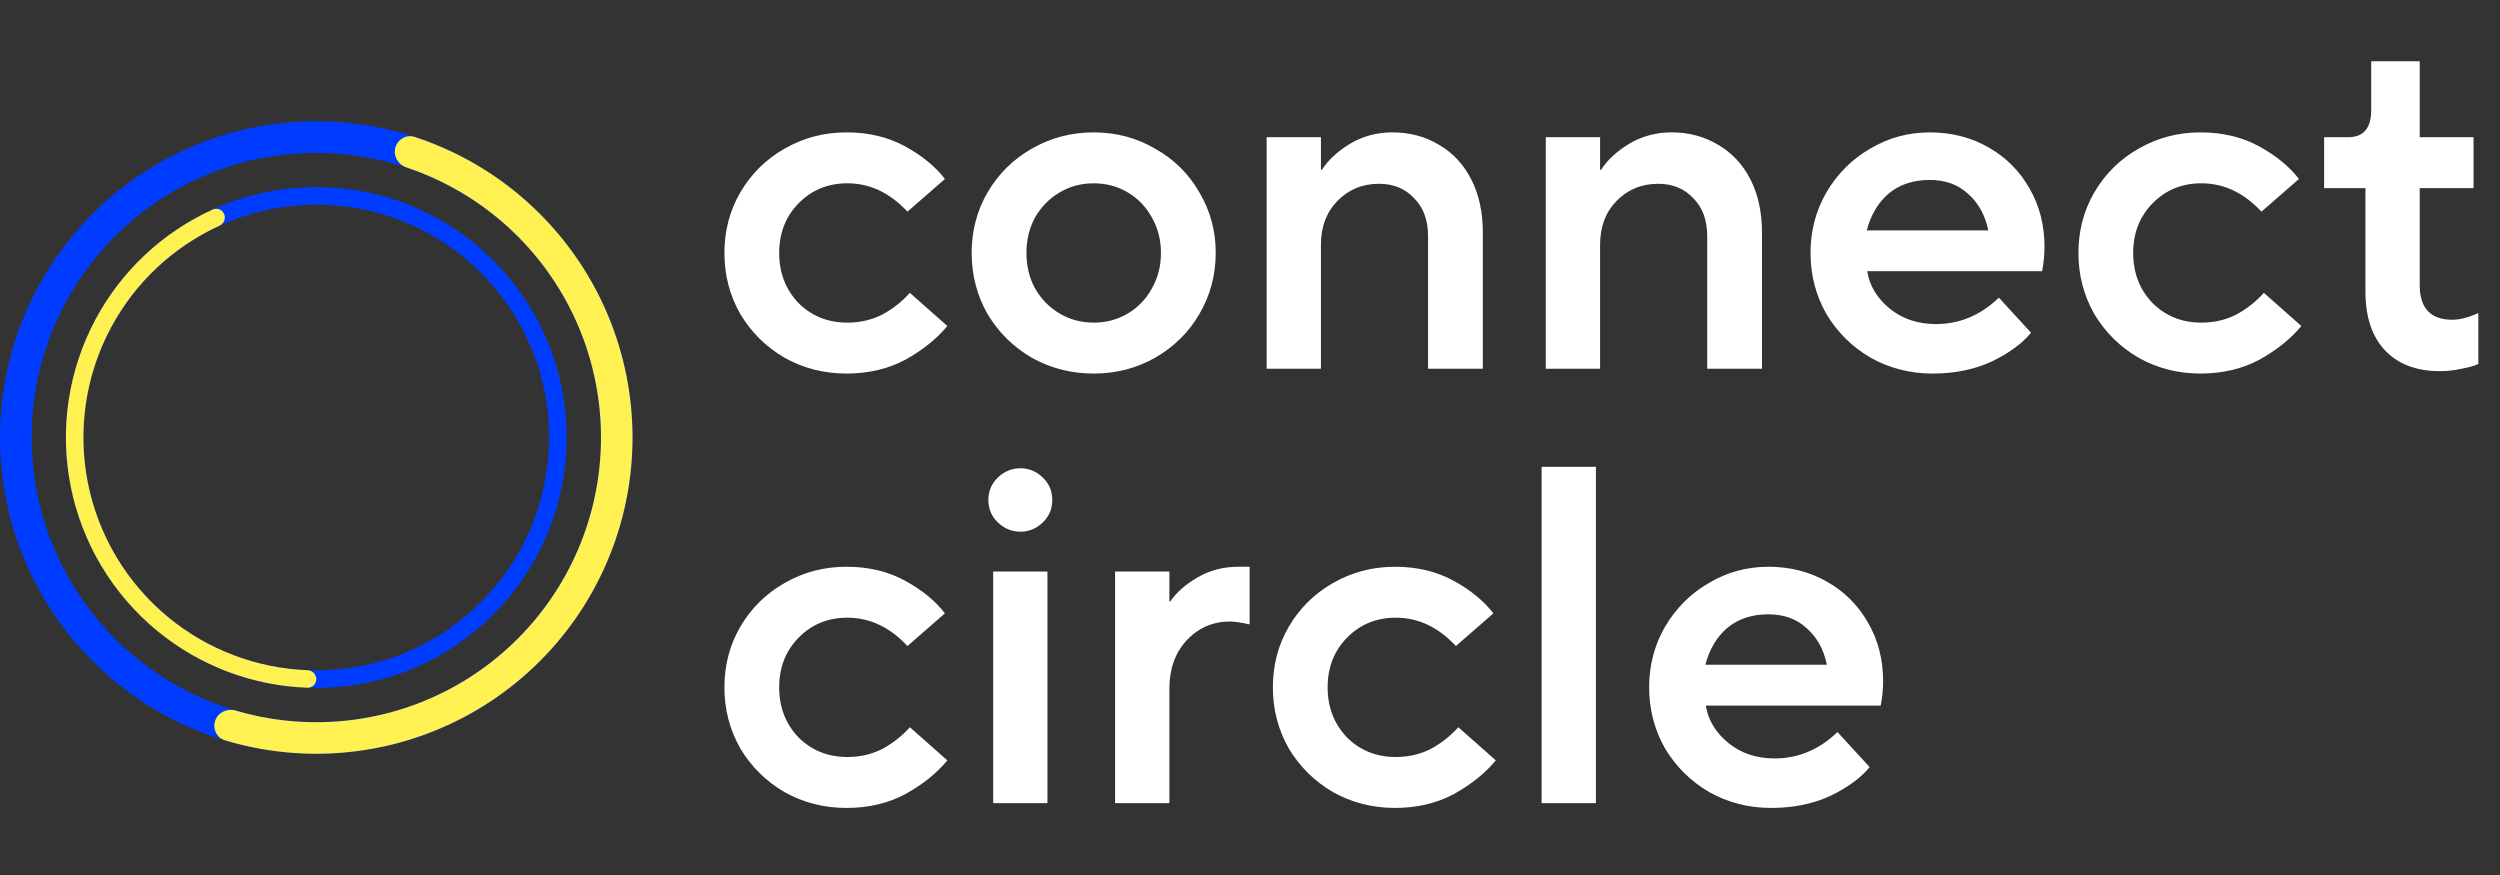 <svg width="800" height="280" viewBox="0 0 800 280" fill="none" xmlns="http://www.w3.org/2000/svg">
<rect x="0" y="0" width="800" height="280" fill="#333333" stroke="none"/>
<path d="M0 140C0 84.106 45.311 38.795 101.205 38.795C157.1 38.795 202.411 84.106 202.411 140C202.411 195.894 157.1 241.205 101.205 241.205C45.311 241.205 0 195.894 0 140ZM192.265 140C192.265 89.709 151.496 48.94 101.205 48.94C50.914 48.94 10.146 89.709 10.146 140C10.146 190.291 50.914 231.06 101.205 231.06C151.496 231.06 192.265 190.291 192.265 140Z" fill="#003CFF"/>
<path d="M68.874 230.562C67.937 233.186 69.302 236.085 71.969 236.89C83.368 240.33 95.297 241.735 107.208 241.027C120.801 240.219 134.09 236.677 146.281 230.613C158.472 224.548 169.314 216.086 178.158 205.733C187.002 195.379 193.665 183.348 197.75 170.359C201.834 157.37 203.256 143.69 201.929 130.139C200.602 116.587 196.555 103.443 190.029 91.493C183.502 79.542 174.632 69.032 163.948 60.59C154.585 53.193 143.999 47.517 132.683 43.814C130.035 42.948 127.257 44.544 126.523 47.232C125.789 49.92 127.379 52.68 130.023 53.561C140.03 56.898 149.395 61.951 157.693 68.507C167.312 76.107 175.298 85.57 181.173 96.329C187.049 107.088 190.693 118.921 191.887 131.122C193.082 143.322 191.802 155.638 188.125 167.332C184.447 179.026 178.448 189.858 170.486 199.179C162.524 208.5 152.763 216.119 141.787 221.579C130.812 227.039 118.847 230.228 106.61 230.955C96.054 231.582 85.482 230.366 75.366 227.375C72.694 226.584 69.81 227.938 68.874 230.562Z" fill="#FFF151"/>
<path d="M181.327 140C181.327 95.75 145.455 59.879 101.206 59.879C56.956 59.879 21.085 95.75 21.085 140C21.085 184.249 56.956 220.121 101.206 220.121C145.455 220.121 181.327 184.249 181.327 140ZM26.693 140C26.693 98.848 60.054 65.487 101.206 65.487C142.358 65.487 175.718 98.848 175.718 140C175.718 181.152 142.358 214.512 101.206 214.512C60.054 214.512 26.693 181.152 26.693 140Z" fill="#003CFF"/>
<path d="M101.206 217.316C101.206 218.865 99.95 220.126 98.402 220.072C80.854 219.457 63.963 213.092 50.354 201.915C36.022 190.143 26.217 173.764 22.613 155.571C19.008 137.377 21.827 118.497 30.589 102.15C38.908 86.629 52.096 74.304 68.085 67.046C69.495 66.405 71.137 67.092 71.727 68.523C72.318 69.955 71.633 71.59 70.224 72.234C55.436 78.995 43.238 90.422 35.532 104.8C27.384 120.002 24.762 137.561 28.114 154.481C31.466 171.4 40.584 186.633 53.914 197.581C66.519 207.934 82.152 213.848 98.402 214.459C99.95 214.518 101.206 215.768 101.206 217.316Z" fill="#FFF151"/>
<path d="M270.862 119.537C263.688 119.537 257.078 117.846 251.031 114.464C245.086 110.979 240.372 106.316 236.887 100.474C233.505 94.53 231.814 88.022 231.814 80.95C231.814 73.878 233.505 67.421 236.887 61.579C240.372 55.635 245.086 50.971 251.031 47.589C257.078 44.104 263.688 42.362 270.862 42.362C277.934 42.362 284.186 43.848 289.618 46.82C295.05 49.793 299.304 53.277 302.378 57.275L290.387 67.728C284.75 61.681 278.344 58.658 271.17 58.658C264.918 58.658 259.691 60.81 255.489 65.115C251.389 69.317 249.339 74.595 249.339 80.95C249.339 87.304 251.389 92.634 255.489 96.938C259.691 101.14 264.918 103.241 271.17 103.241C275.27 103.241 279.01 102.37 282.393 100.628C285.775 98.783 288.696 96.477 291.156 93.71L303.147 104.318C299.765 108.417 295.306 112.004 289.772 115.079C284.237 118.051 277.934 119.537 270.862 119.537ZM349.982 119.537C342.808 119.537 336.197 117.846 330.15 114.464C324.206 110.979 319.491 106.316 316.007 100.474C312.624 94.53 310.933 88.022 310.933 80.95C310.933 73.878 312.624 67.421 316.007 61.579C319.491 55.635 324.206 50.971 330.15 47.589C336.197 44.104 342.808 42.362 349.982 42.362C357.157 42.362 363.716 44.104 369.66 47.589C375.707 50.971 380.422 55.635 383.804 61.579C387.289 67.421 389.031 73.878 389.031 80.95C389.031 88.022 387.289 94.53 383.804 100.474C380.422 106.316 375.707 110.979 369.66 114.464C363.716 117.846 357.157 119.537 349.982 119.537ZM349.982 103.241C353.979 103.241 357.618 102.268 360.897 100.32C364.177 98.373 366.739 95.708 368.584 92.326C370.532 88.944 371.505 85.152 371.505 80.95C371.505 76.748 370.532 72.956 368.584 69.573C366.739 66.191 364.177 63.526 360.897 61.579C357.618 59.632 353.979 58.658 349.982 58.658C345.985 58.658 342.347 59.632 339.067 61.579C335.787 63.526 333.174 66.191 331.226 69.573C329.382 72.956 328.459 76.748 328.459 80.95C328.459 85.152 329.382 88.944 331.226 92.326C333.174 95.708 335.787 98.373 339.067 100.32C342.347 102.268 345.985 103.241 349.982 103.241ZM405.325 118V43.9H422.697V54.353H423.004C424.952 51.279 427.924 48.511 431.921 46.052C436.02 43.592 440.581 42.362 445.603 42.362C451.138 42.362 456.109 43.694 460.516 46.359C464.923 48.922 468.356 52.611 470.816 57.428C473.276 62.245 474.506 67.933 474.506 74.493V118H456.98V75.569C456.98 70.445 455.494 66.396 452.521 63.424C449.652 60.349 445.911 58.812 441.299 58.812C435.969 58.812 431.511 60.657 427.924 64.346C424.439 67.933 422.697 72.597 422.697 78.336V118H405.325ZM494.653 118V43.9H512.026V54.353H512.333C514.28 51.279 517.253 48.511 521.25 46.052C525.349 43.592 529.91 42.362 534.932 42.362C540.467 42.362 545.437 43.694 549.844 46.359C554.252 48.922 557.685 52.611 560.145 57.428C562.605 62.245 563.834 67.933 563.834 74.493V118H546.309V75.569C546.309 70.445 544.822 66.396 541.85 63.424C538.981 60.349 535.24 58.812 530.628 58.812C525.298 58.812 520.84 60.657 517.253 64.346C513.768 67.933 512.026 72.597 512.026 78.336V118H494.653ZM618.419 119.537C611.245 119.537 604.634 117.846 598.587 114.464C592.643 110.979 587.928 106.316 584.443 100.474C581.061 94.53 579.37 88.022 579.37 80.95C579.37 73.878 581.061 67.421 584.443 61.579C587.928 55.635 592.591 50.971 598.433 47.589C604.275 44.104 610.63 42.362 617.497 42.362C624.466 42.362 630.718 43.951 636.252 47.128C641.889 50.305 646.296 54.712 649.474 60.349C652.651 65.884 654.239 72.084 654.239 78.951C654.239 81.616 653.983 84.229 653.471 86.792H597.511C598.228 91.404 600.637 95.401 604.736 98.783C608.836 102.063 613.756 103.703 619.495 103.703C627.079 103.703 633.793 100.884 639.634 95.247L649.935 106.47C647.065 109.955 642.863 113.029 637.328 115.694C631.794 118.256 625.491 119.537 618.419 119.537ZM636.252 73.724C635.227 68.805 633.075 64.91 629.795 62.04C626.618 59.068 622.519 57.582 617.497 57.582C612.27 57.582 607.914 59.017 604.429 61.886C601.047 64.756 598.69 68.702 597.357 73.724H636.252ZM704.145 119.537C696.97 119.537 690.36 117.846 684.313 114.464C678.368 110.979 673.654 106.316 670.169 100.474C666.787 94.53 665.096 88.022 665.096 80.95C665.096 73.878 666.787 67.421 670.169 61.579C673.654 55.635 678.368 50.971 684.313 47.589C690.36 44.104 696.97 42.362 704.145 42.362C711.216 42.362 717.468 43.848 722.9 46.82C728.332 49.793 732.586 53.277 735.66 57.275L723.669 67.728C718.032 61.681 711.626 58.658 704.452 58.658C698.2 58.658 692.973 60.81 688.771 65.115C684.671 69.317 682.622 74.595 682.622 80.95C682.622 87.304 684.671 92.634 688.771 96.938C692.973 101.14 698.2 103.241 704.452 103.241C708.552 103.241 712.293 102.37 715.675 100.628C719.057 98.783 721.978 96.477 724.438 93.71L736.429 104.318C733.047 108.417 728.588 112.004 723.054 115.079C717.52 118.051 711.216 119.537 704.145 119.537ZM780.769 118.769C773.287 118.769 767.445 116.565 763.243 112.158C759.041 107.751 756.94 101.448 756.94 93.249V60.195H743.718V43.9H751.405C756.325 43.9 758.784 41.03 758.784 35.29V19.609H774.312V43.9H791.53V60.195H774.312V91.25C774.312 98.629 777.796 102.319 784.766 102.319C787.123 102.319 789.89 101.602 793.067 100.167V116.463C791.735 117.078 789.941 117.59 787.687 118C785.432 118.512 783.126 118.769 780.769 118.769ZM270.862 258.537C263.688 258.537 257.078 256.846 251.031 253.464C245.086 249.979 240.372 245.316 236.887 239.474C233.505 233.53 231.814 227.022 231.814 219.95C231.814 212.878 233.505 206.421 236.887 200.579C240.372 194.635 245.086 189.971 251.031 186.589C257.078 183.104 263.688 181.362 270.862 181.362C277.934 181.362 284.186 182.848 289.618 185.82C295.05 188.793 299.304 192.277 302.378 196.274L290.387 206.728C284.75 200.682 278.344 197.658 271.17 197.658C264.918 197.658 259.691 199.81 255.489 204.115C251.389 208.317 249.339 213.595 249.339 219.95C249.339 226.304 251.389 231.634 255.489 235.938C259.691 240.14 264.918 242.241 271.17 242.241C275.27 242.241 279.01 241.37 282.393 239.628C285.775 237.783 288.696 235.477 291.156 232.71L303.147 243.318C299.765 247.417 295.306 251.004 289.772 254.079C284.237 257.051 277.934 258.537 270.862 258.537ZM335.188 257H317.815V182.899H335.188V257ZM326.578 170.139C323.811 170.139 321.403 169.166 319.353 167.218C317.303 165.271 316.278 162.863 316.278 159.993C316.278 157.123 317.303 154.715 319.353 152.767C321.403 150.82 323.811 149.846 326.578 149.846C329.243 149.846 331.6 150.82 333.65 152.767C335.7 154.715 336.725 157.123 336.725 159.993C336.725 162.863 335.7 165.271 333.65 167.218C331.6 169.166 329.243 170.139 326.578 170.139ZM356.832 257V182.899H374.204V192.431H374.511C376.459 189.561 379.38 186.999 383.274 184.744C387.169 182.489 391.474 181.362 396.188 181.362H399.878V199.81C397.111 199.195 395.01 198.888 393.575 198.888C388.143 198.888 383.531 200.887 379.738 204.884C376.049 208.881 374.204 214.057 374.204 220.411V257H356.832ZM446.367 258.537C439.193 258.537 432.582 256.846 426.535 253.464C420.591 249.979 415.876 245.316 412.392 239.474C409.009 233.53 407.318 227.022 407.318 219.95C407.318 212.878 409.009 206.421 412.392 200.579C415.876 194.635 420.591 189.971 426.535 186.589C432.582 183.104 439.193 181.362 446.367 181.362C453.439 181.362 459.691 182.848 465.123 185.82C470.555 188.793 474.808 192.277 477.883 196.274L465.892 206.728C460.255 200.682 453.849 197.658 446.675 197.658C440.423 197.658 435.196 199.81 430.994 204.115C426.894 208.317 424.844 213.595 424.844 219.95C424.844 226.304 426.894 231.634 430.994 235.938C435.196 240.14 440.423 242.241 446.675 242.241C450.774 242.241 454.515 241.37 457.897 239.628C461.28 237.783 464.201 235.477 466.66 232.71L478.652 243.318C475.27 247.417 470.811 251.004 465.277 254.079C459.742 257.051 453.439 258.537 446.367 258.537ZM510.692 257H493.32V149.385H510.692V257ZM566.773 258.537C559.599 258.537 552.988 256.846 546.942 253.464C540.997 249.979 536.283 245.316 532.798 239.474C529.416 233.53 527.725 227.022 527.725 219.95C527.725 212.878 529.416 206.421 532.798 200.579C536.283 194.635 540.946 189.971 546.788 186.589C552.63 183.104 558.984 181.362 565.851 181.362C572.82 181.362 579.072 182.951 584.607 186.128C590.244 189.305 594.651 193.712 597.828 199.349C601.005 204.884 602.594 211.084 602.594 217.951C602.594 220.616 602.338 223.229 601.825 225.792H545.865C546.583 230.404 548.991 234.401 553.091 237.783C557.191 241.063 562.11 242.703 567.85 242.703C575.434 242.703 582.147 239.884 587.989 234.247L598.289 245.47C595.419 248.955 591.217 252.029 585.683 254.694C580.148 257.256 573.845 258.537 566.773 258.537ZM584.607 212.724C583.582 207.805 581.43 203.91 578.15 201.04C574.973 198.068 570.873 196.582 565.851 196.582C560.624 196.582 556.268 198.017 552.783 200.887C549.401 203.756 547.044 207.702 545.712 212.724H584.607Z" fill="white"/>
</svg>

